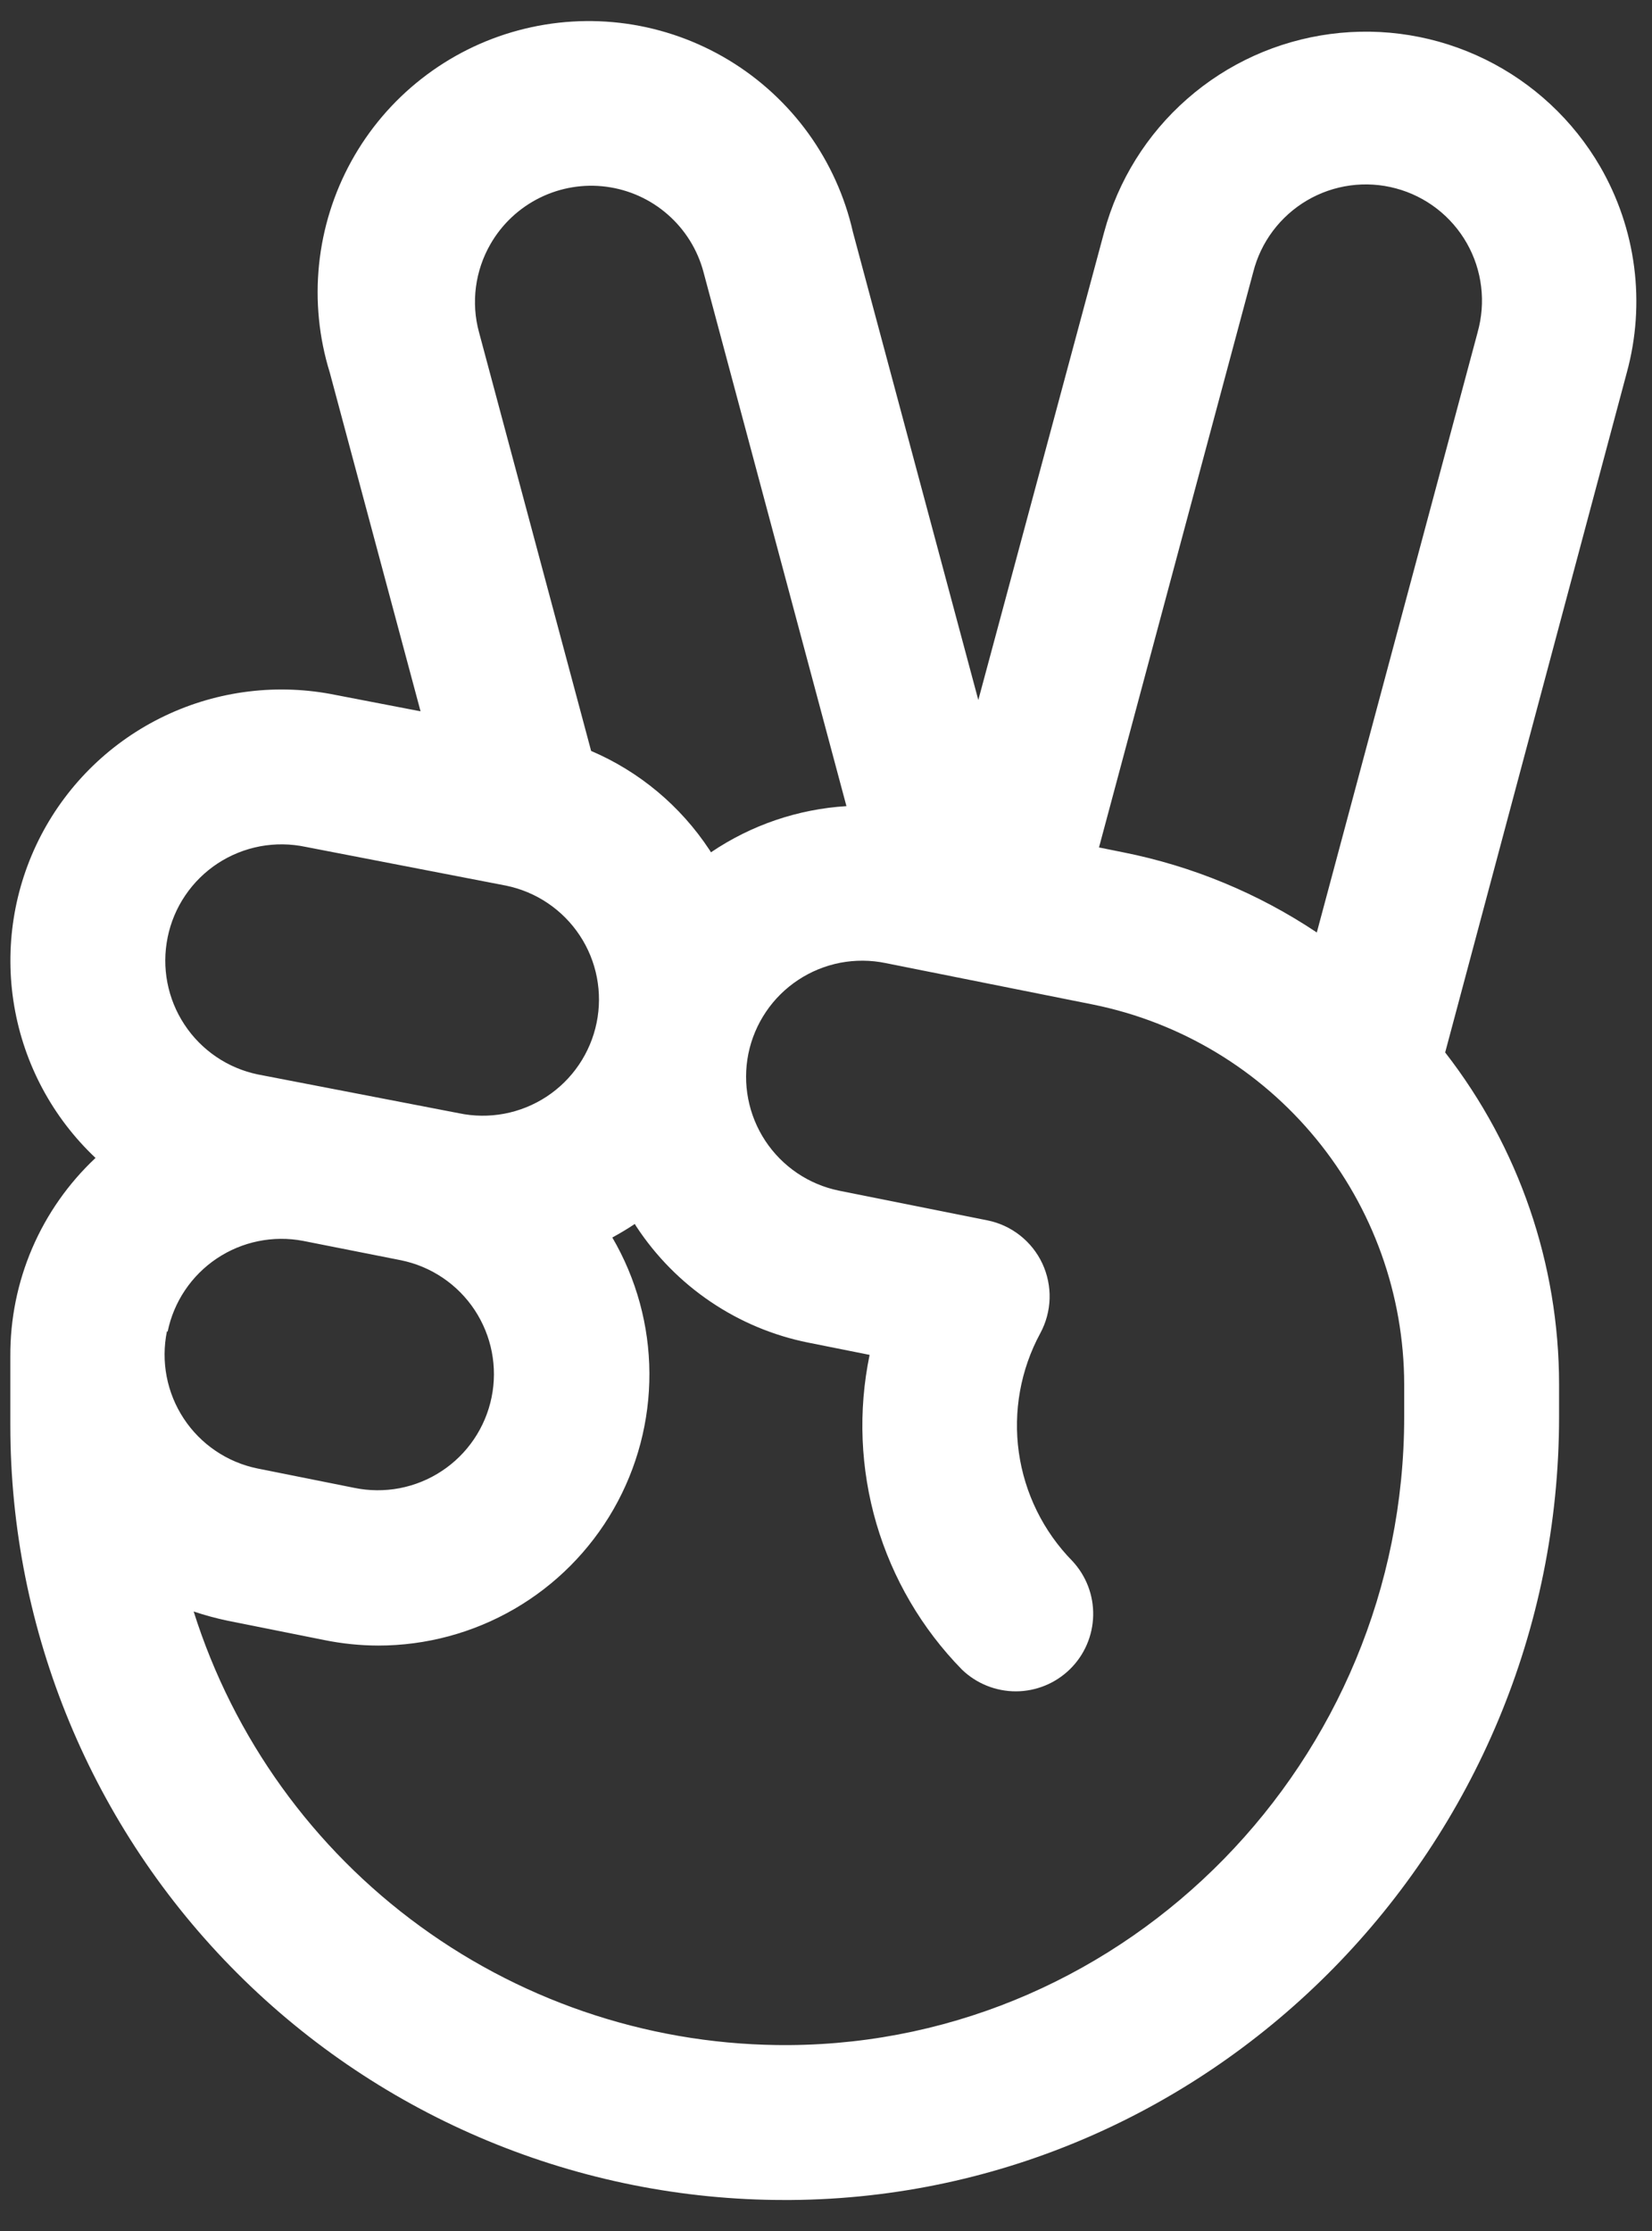 <svg width="40" height="54" viewBox="0 0 40 54" fill="none" xmlns="http://www.w3.org/2000/svg">
<rect x="0" y="0" width="40" height="54" fill="#333333" stroke="none"/>
<path d="M38.744 4.031C38.093 2.911 37.125 2.009 35.963 1.438C34.8 0.867 33.495 0.653 32.211 0.823C30.926 0.993 29.721 1.538 28.747 2.392C27.772 3.245 27.072 4.368 26.735 5.618L23.688 16.943L20.652 5.618C20.457 4.757 20.089 3.944 19.572 3.228C19.055 2.513 18.398 1.909 17.642 1.453C16.886 0.997 16.046 0.698 15.171 0.574C14.297 0.451 13.407 0.505 12.554 0.734C11.701 0.962 10.903 1.361 10.208 1.905C9.512 2.449 8.934 3.128 8.507 3.902C8.081 4.675 7.815 5.526 7.725 6.405C7.635 7.283 7.723 8.171 7.984 9.014L10.183 17.217L8.137 16.823C6.738 16.536 5.283 16.712 3.994 17.326C2.704 17.939 1.65 18.957 0.991 20.224C0.333 21.491 0.105 22.939 0.344 24.347C0.582 25.755 1.273 27.047 2.313 28.027C1.657 28.642 1.135 29.386 0.78 30.212C0.425 31.039 0.245 31.93 0.25 32.829V34.5C0.25 39.473 2.226 44.242 5.742 47.758C9.258 51.275 14.027 53.25 19 53.25H19.143C29.404 53.173 37.75 44.667 37.75 34.289V33.506C37.748 30.597 36.778 27.771 34.992 25.474L39.391 9.014C39.618 8.182 39.678 7.313 39.567 6.458C39.456 5.602 39.176 4.778 38.744 4.031ZM11.877 5.906C12.155 5.423 12.57 5.034 13.07 4.787C13.569 4.54 14.131 4.447 14.683 4.52C15.236 4.593 15.754 4.828 16.172 5.196C16.591 5.564 16.891 6.047 17.034 6.586L20.495 19.512C19.321 19.584 18.188 19.97 17.214 20.63C17.203 20.609 17.191 20.588 17.177 20.569C16.477 19.508 15.481 18.675 14.313 18.176L11.599 8.044C11.501 7.687 11.476 7.314 11.524 6.947C11.572 6.58 11.692 6.226 11.877 5.906ZM4.059 22.688C4.133 22.324 4.278 21.978 4.487 21.671C4.695 21.364 4.962 21.101 5.273 20.897C5.583 20.694 5.931 20.554 6.296 20.485C6.661 20.417 7.035 20.421 7.399 20.498L12.252 21.436C12.614 21.51 12.958 21.654 13.264 21.861C13.571 22.068 13.833 22.333 14.037 22.641C14.241 22.949 14.382 23.294 14.452 23.657C14.522 24.02 14.52 24.393 14.446 24.755C14.372 25.118 14.226 25.464 14.018 25.771C13.81 26.078 13.543 26.341 13.232 26.545C12.922 26.748 12.574 26.888 12.209 26.957C11.844 27.025 11.47 27.021 11.106 26.944L6.243 26.006C5.514 25.855 4.875 25.421 4.466 24.799C4.056 24.178 3.91 23.419 4.059 22.69V22.688ZM4.059 32.231C4.208 31.508 4.635 30.872 5.249 30.461C5.863 30.05 6.614 29.897 7.34 30.035L9.71 30.504C10.44 30.653 11.082 31.086 11.493 31.708C11.904 32.33 12.052 33.09 11.903 33.82C11.829 34.183 11.684 34.528 11.477 34.834C11.269 35.141 11.003 35.404 10.694 35.607C10.385 35.811 10.039 35.951 9.675 36.021C9.311 36.09 8.938 36.087 8.575 36.012L6.231 35.543C5.501 35.393 4.86 34.959 4.45 34.337C4.039 33.714 3.893 32.955 4.042 32.224L4.059 32.231ZM34 34.289C34 42.616 27.323 49.439 19.117 49.5C15.906 49.523 12.773 48.516 10.176 46.627C7.579 44.738 5.656 42.067 4.689 39.005C4.956 39.095 5.229 39.169 5.505 39.227L7.849 39.696C8.281 39.784 8.722 39.829 9.163 39.83C10.318 39.829 11.453 39.524 12.452 38.945C13.452 38.366 14.28 37.533 14.855 36.531C15.429 35.529 15.729 34.393 15.724 33.238C15.719 32.083 15.409 30.95 14.826 29.953C15.011 29.852 15.194 29.744 15.37 29.625L15.407 29.686C15.881 30.407 16.493 31.027 17.209 31.51C17.924 31.993 18.728 32.329 19.574 32.498L21.056 32.794C20.775 34.149 20.832 35.552 21.221 36.88C21.611 38.208 22.321 39.42 23.289 40.409C23.64 40.749 24.111 40.939 24.601 40.938C25.09 40.936 25.56 40.743 25.909 40.4C26.258 40.057 26.459 39.591 26.469 39.102C26.48 38.612 26.298 38.139 25.963 37.781C25.262 37.066 24.809 36.145 24.669 35.154C24.53 34.162 24.711 33.152 25.188 32.271C25.328 32.013 25.405 31.726 25.414 31.432C25.422 31.139 25.362 30.848 25.238 30.582C25.113 30.316 24.928 30.083 24.697 29.902C24.466 29.72 24.196 29.596 23.908 29.538L20.313 28.819C19.582 28.669 18.942 28.236 18.531 27.614C18.12 26.992 17.973 26.233 18.121 25.502C18.195 25.14 18.34 24.796 18.547 24.49C18.754 24.183 19.02 23.921 19.328 23.718C19.637 23.514 19.983 23.373 20.346 23.303C20.709 23.234 21.082 23.236 21.445 23.311L26.463 24.314C28.586 24.743 30.496 25.892 31.869 27.567C33.243 29.242 33.995 31.34 34 33.506V34.289ZM35.779 8.039L31.884 22.57C30.464 21.622 28.871 20.963 27.196 20.63L26.61 20.512L30.344 6.588C30.435 6.227 30.597 5.887 30.821 5.589C31.045 5.291 31.325 5.04 31.647 4.851C31.968 4.662 32.324 4.539 32.694 4.489C33.063 4.439 33.439 4.463 33.799 4.56C34.159 4.656 34.496 4.823 34.791 5.051C35.086 5.279 35.333 5.564 35.517 5.888C35.701 6.212 35.819 6.57 35.863 6.94C35.908 7.31 35.878 7.685 35.777 8.044L35.779 8.039Z" fill="white"/>
</svg>
